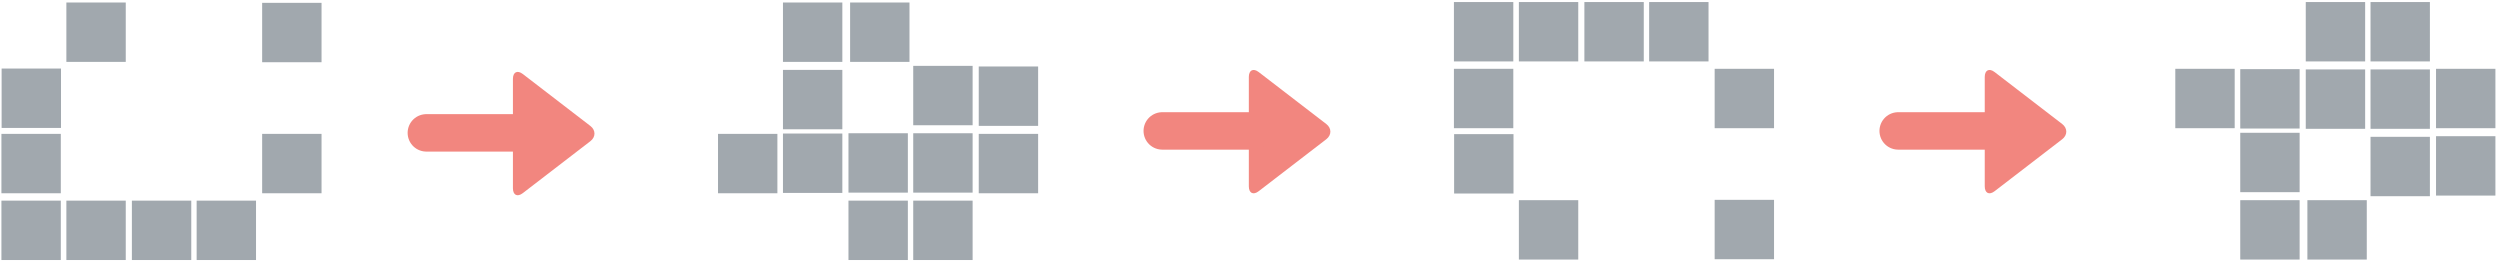 <?xml version="1.0" encoding="UTF-8" standalone="no"?>
<svg width="601px" height="63px" viewBox="0 0 601 63" version="1.1" xmlns="http://www.w3.org/2000/svg" xmlns:xlink="http://www.w3.org/1999/xlink">
    <!-- Generator: Sketch 3.8.3 (29802) - http://www.bohemiancoding.com/sketch -->
    <title>Artboard 1</title>
    <desc>Created with Sketch.</desc>
    <defs></defs>
    <g id="Page-1" stroke="none" stroke-width="1" fill="none" fill-rule="evenodd">
        <g id="Artboard-1">
            <g id="Group" fill="#A1A8AE">
                <polygon id="Fill-13" points="77.297 32.183 63.022 32.183 63.022 46.459 77.297 46.459"></polygon>
                <polygon id="Fill-13" points="77.297 0.683 63.022 0.683 63.022 14.959 77.297 14.959"></polygon>
                <polygon id="Fill-14" points="61.548 48.233 47.273 48.233 47.273 62.509 61.548 62.509"></polygon>
                <polygon id="Fill-28" points="45.981 48.233 31.705 48.233 31.705 62.509 45.981 62.509"></polygon>
                <polygon id="Fill-30" points="30.231 0.602 15.956 0.602 15.956 14.878 30.231 14.878"></polygon>
                <polygon id="Fill-32" points="14.664 16.479 0.388 16.479 0.388 30.755 14.664 30.755"></polygon>
                <polygon id="Fill-33" points="14.618 32.183 0.342 32.183 0.342 46.459 14.618 46.459"></polygon>
                <polygon id="Fill-34" points="14.618 48.233 0.342 48.233 0.342 62.509 14.618 62.509"></polygon>
                <polygon id="Fill-35" points="30.231 48.233 15.956 48.233 15.956 62.509 30.231 62.509"></polygon>
            </g>
            <g id="Group" transform="translate(388.181, 31.5) scale(1, -1) translate(-388.181, -31.5) translate(349.181, 0)" fill="#A1A8AE">
                <polygon id="Fill-13" points="77.297 32.183 63.022 32.183 63.022 46.459 77.297 46.459"></polygon>
                <polygon id="Fill-13" points="77.297 0.683 63.022 0.683 63.022 14.959 77.297 14.959"></polygon>
                <polygon id="Fill-14" points="61.548 48.233 47.273 48.233 47.273 62.509 61.548 62.509"></polygon>
                <polygon id="Fill-28" points="45.981 48.233 31.705 48.233 31.705 62.509 45.981 62.509"></polygon>
                <polygon id="Fill-30" points="30.231 0.602 15.956 0.602 15.956 14.878 30.231 14.878"></polygon>
                <polygon id="Fill-32" points="14.664 16.479 0.388 16.479 0.388 30.755 14.664 30.755"></polygon>
                <polygon id="Fill-33" points="14.618 32.183 0.342 32.183 0.342 46.459 14.618 46.459"></polygon>
                <polygon id="Fill-34" points="14.618 48.233 0.342 48.233 0.342 62.509 14.618 62.509"></polygon>
                <polygon id="Fill-35" points="30.231 48.233 15.956 48.233 15.956 62.509 30.231 62.509"></polygon>
            </g>
            <g id="Group" transform="translate(172.268, 0)" fill="#A1A8AE">
                <polygon id="Fill-13" points="77.297 32.183 63.022 32.183 63.022 46.459 77.297 46.459"></polygon>
                <polygon id="Fill-13" points="77.297 15.983 63.022 15.983 63.022 30.259 77.297 30.259"></polygon>
                <polygon id="Fill-14" points="61.548 48.233 47.273 48.233 47.273 62.509 61.548 62.509"></polygon>
                <polygon id="Fill-14" points="61.548 32.033 47.273 32.033 47.273 46.309 61.548 46.309"></polygon>
                <polygon id="Fill-14" points="61.548 15.833 47.273 15.833 47.273 30.109 61.548 30.109"></polygon>
                <polygon id="Fill-28" points="45.981 48.233 31.705 48.233 31.705 62.509 45.981 62.509"></polygon>
                <polygon id="Fill-28" points="45.981 32.033 31.705 32.033 31.705 46.309 45.981 46.309"></polygon>
                <polygon id="Fill-30" points="30.231 0.602 15.956 0.602 15.956 14.878 30.231 14.878"></polygon>
                <polygon id="Fill-30" points="46.373 0.602 32.097 0.602 32.097 14.878 46.373 14.878"></polygon>
                <polygon id="Fill-30" points="30.231 16.802 15.956 16.802 15.956 31.078 30.231 31.078"></polygon>
                <polygon id="Fill-30" points="30.231 32.102 15.956 32.102 15.956 46.378 30.231 46.378"></polygon>
                <polygon id="Fill-33" points="14.618 32.183 0.342 32.183 0.342 46.459 14.618 46.459"></polygon>
            </g>
            <g id="Group" transform="translate(561.6, 31.5) scale(1, -1) translate(-561.6, -31.5) translate(522.6, 0)" fill="#A1A8AE">
                <polygon id="Fill-13" points="77.297 32.183 63.022 32.183 63.022 46.459 77.297 46.459"></polygon>
                <polygon id="Fill-13" points="77.297 15.983 63.022 15.983 63.022 30.259 77.297 30.259"></polygon>
                <polygon id="Fill-14" points="61.548 48.233 47.273 48.233 47.273 62.509 61.548 62.509"></polygon>
                <polygon id="Fill-14" points="61.548 32.033 47.273 32.033 47.273 46.309 61.548 46.309"></polygon>
                <polygon id="Fill-14" points="61.548 15.833 47.273 15.833 47.273 30.109 61.548 30.109"></polygon>
                <polygon id="Fill-28" points="45.981 48.233 31.705 48.233 31.705 62.509 45.981 62.509"></polygon>
                <polygon id="Fill-28" points="45.981 32.033 31.705 32.033 31.705 46.309 45.981 46.309"></polygon>
                <polygon id="Fill-30" points="30.231 0.602 15.956 0.602 15.956 14.878 30.231 14.878"></polygon>
                <polygon id="Fill-30" points="46.373 0.602 32.097 0.602 32.097 14.878 46.373 14.878"></polygon>
                <polygon id="Fill-30" points="30.231 16.802 15.956 16.802 15.956 31.078 30.231 31.078"></polygon>
                <polygon id="Fill-30" points="30.231 32.102 15.956 32.102 15.956 46.378 30.231 46.378"></polygon>
                <polygon id="Fill-33" points="14.618 32.183 0.342 32.183 0.342 46.459 14.618 46.459"></polygon>
            </g>
            <g id="Group-2" transform="translate(455.638, 16.5)">
                <path d="M23.874,29.459 C22.56,30.469 21.495,29.941 21.495,28.279 L21.495,2.009 C21.495,0.347 22.566,-0.177 23.874,0.828 L40.117,13.315 C41.43,14.325 41.425,15.966 40.117,16.972 L23.874,29.459 Z" id="Triangle-1" fill="#F2867F"></path>
                <path d="M0.683,14.973 L22.495,14.973" id="Path-160" stroke="#F2867F" stroke-width="9" stroke-linecap="round"></path>
            </g>
            <g id="Group-2" transform="translate(278.724, 16.5)">
                <path d="M23.874,29.459 C22.56,30.469 21.495,29.941 21.495,28.279 L21.495,2.009 C21.495,0.347 22.566,-0.177 23.874,0.828 L40.117,13.315 C41.43,14.325 41.425,15.966 40.117,16.972 L23.874,29.459 Z" id="Triangle-1" fill="#F2867F"></path>
                <path d="M0.683,14.973 L22.495,14.973" id="Path-160" stroke="#F2867F" stroke-width="9" stroke-linecap="round"></path>
            </g>
            <g id="Group-2" transform="translate(101.811, 16.967)">
                <path d="M23.874,29.459 C22.56,30.469 21.495,29.941 21.495,28.279 L21.495,2.009 C21.495,0.347 22.566,-0.177 23.874,0.828 L40.117,13.315 C41.43,14.325 41.425,15.966 40.117,16.972 L23.874,29.459 Z" id="Triangle-1" fill="#F2867F"></path>
                <path d="M0.683,14.973 L22.495,14.973" id="Path-160" stroke="#F2867F" stroke-width="9" stroke-linecap="round"></path>
            </g>
        </g>
    </g>
</svg>